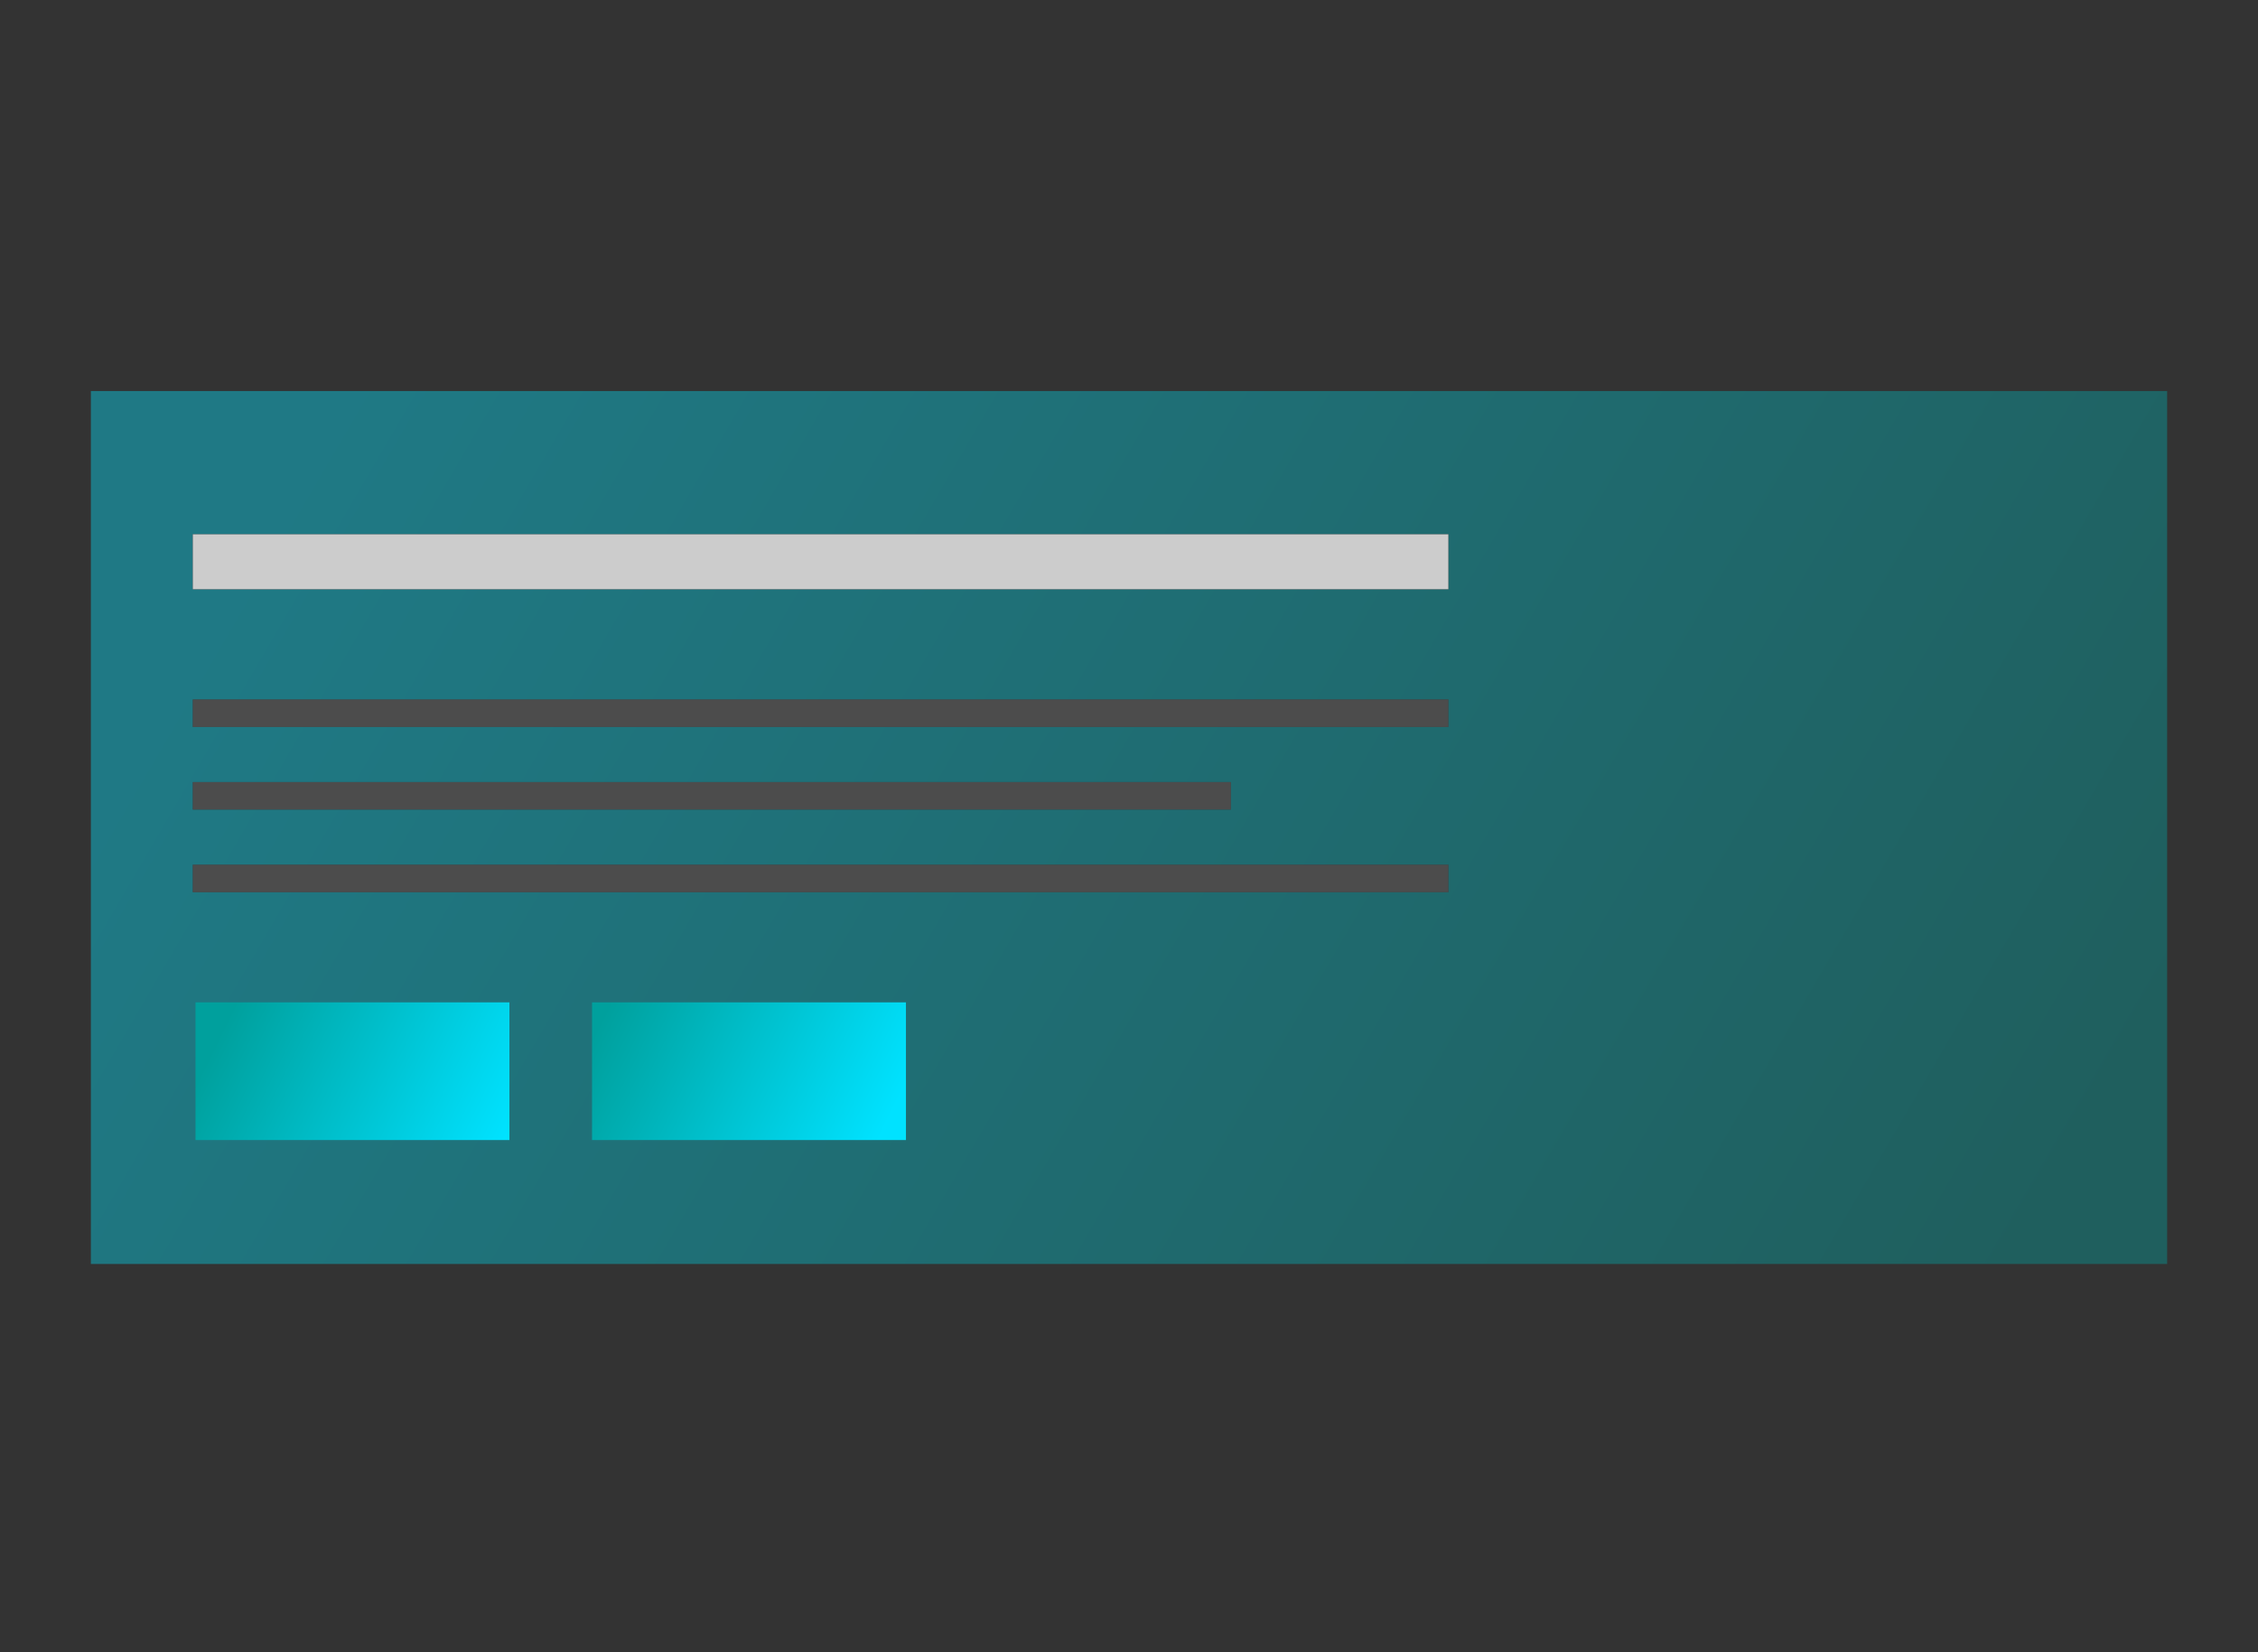 <?xml version="1.0" encoding="UTF-8"?>
<svg xmlns="http://www.w3.org/2000/svg" xmlns:xlink="http://www.w3.org/1999/xlink" version="1.1" viewBox="0 0 82 60">
  <rect x="0" y="0" width="82" height="60" fill="#333333" stroke="none"/>
  <defs>
    <style>
      .cls-1 {
        fill-opacity: .3;
      }

      .cls-1, .cls-2 {
        fill-rule: evenodd;
      }

      .cls-1, .cls-3 {
        fill: #fff;
      }

      .cls-4 {
        fill: url(#Dégradé_sans_nom_7);
      }

      .cls-5 {
        fill: url(#Dégradé_sans_nom_7-2);
      }

      .cls-3 {
        fill-opacity: .8;
      }

      .cls-6 {
        fill: url(#Dégradé_sans_nom);
        isolation: isolate;
        opacity: .4;
      }
    </style>
    <linearGradient id="Dégradé_sans_nom" data-name="Dégradé sans nom" x1="-4942.2" y1="-176.2" x2="-4939.8" y2="-175.4" gradientTransform="translate(148272 3019) scale(30 17)" gradientUnits="userSpaceOnUse">
      <stop offset="0" stop-color="#00e2ff"/>
      <stop offset="1" stop-color="#00a09d"/>
    </linearGradient>
    <linearGradient id="Dégradé_sans_nom_7" data-name="Dégradé sans nom 7" x1="-1265.9" y1="-111.7" x2="-1265.2" y2="-111.8" gradientTransform="translate(21528 -520) scale(17 -5)" gradientUnits="userSpaceOnUse">
      <stop offset="0" stop-color="#00a09d"/>
      <stop offset="1" stop-color="#00e2ff"/>
    </linearGradient>
    <linearGradient id="Dégradé_sans_nom_7-2" data-name="Dégradé sans nom 7" x1="-1265.1" y1="-111.7" x2="-1264.4" y2="-111.8" xlink:href="#Dégradé_sans_nom_7"/>
  </defs>
  <!-- Generator: Adobe Illustrator 28.7.1, SVG Export Plug-In . SVG Version: 1.2.0 Build 142)  -->
  <g>
    <g id="Calque_1">
      <rect class="cls-6" x="3.3" y="14.2" width="75.4" height="31.7"/>
      <g>
        <rect id="path-5" x="7" y="19.4" width="45.6" height="2"/>
        <rect id="path-5-2" class="cls-3" x="7" y="19.4" width="45.6" height="2"/>
      </g>
      <g>
        <path id="path-7" class="cls-2" d="M52.6,31.4v1H7v-1h45.6ZM44.7,28.4v1H7v-1h37.7ZM52.6,25.4v1H7v-1h45.6Z"/>
        <path id="path-7-2" class="cls-1" d="M52.6,31.4v1H7v-1h45.6ZM44.7,28.4v1H7v-1h37.7ZM52.6,25.4v1H7v-1h45.6Z"/>
      </g>
      <rect class="cls-4" x="7.1" y="36.4" width="11.4" height="5"/>
      <rect class="cls-5" x="21.5" y="36.4" width="11.4" height="5"/>
    </g>
  </g>
</svg>